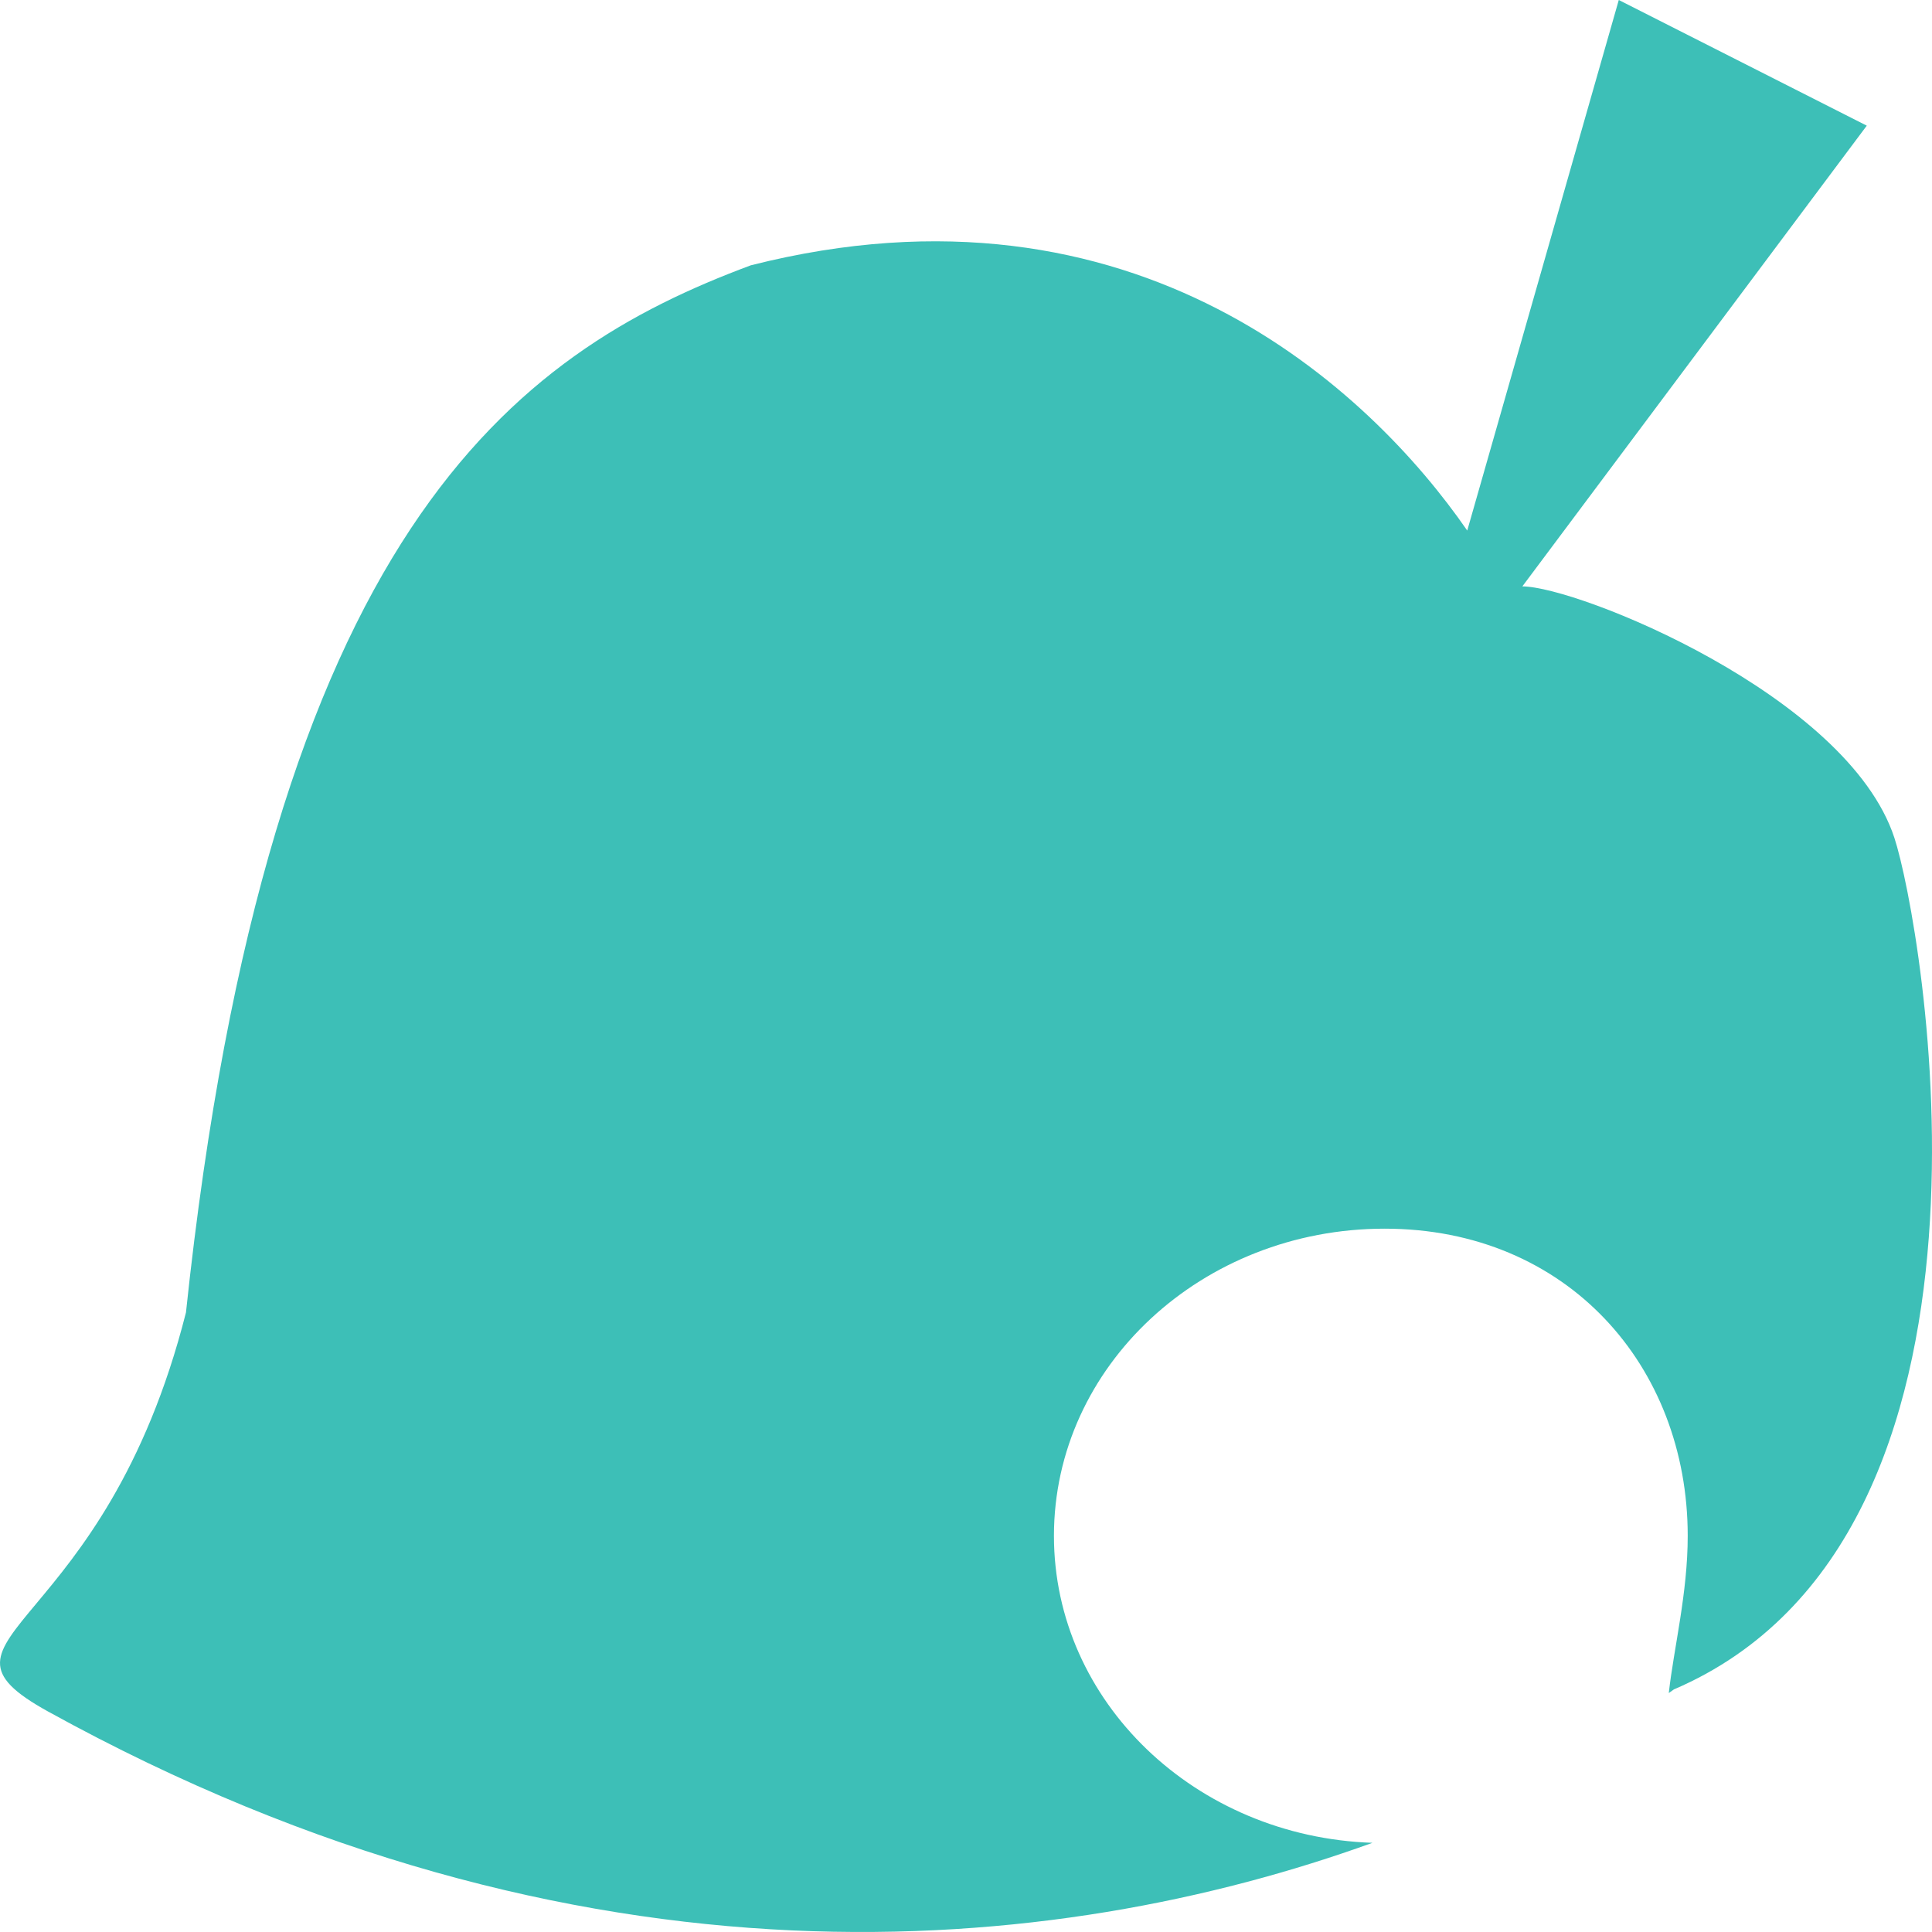 <svg width="50" height="50" viewBox="0 0 50 50" fill="none" xmlns="http://www.w3.org/2000/svg">
<path style="fill:#3DBFB7" d="M19.432 6.866C29.416 4.336 35.476 10.118 37.972 13.731L41.894 0L48.312 3.252L39.398 15.176C40.824 15.176 47.812 17.988 49.026 21.681C49.74 23.849 52.591 39.748 43.32 43.722C43.276 43.754 43.232 43.785 43.188 43.816C43.32 42.639 43.678 41.234 43.678 39.748C43.678 35.357 40.56 31.798 35.834 31.798C31.108 31.798 27.276 35.357 27.276 39.748C27.276 44.04 30.939 47.538 35.519 47.692C27.318 50.653 15.047 51.906 1.248 44.296C-0.561 43.298 -0.167 42.826 0.94 41.5C2.014 40.213 3.76 38.122 4.813 33.966C6.953 13.731 13.312 9.141 19.432 6.866Z" fill="#6B5C43"/>
</svg>
